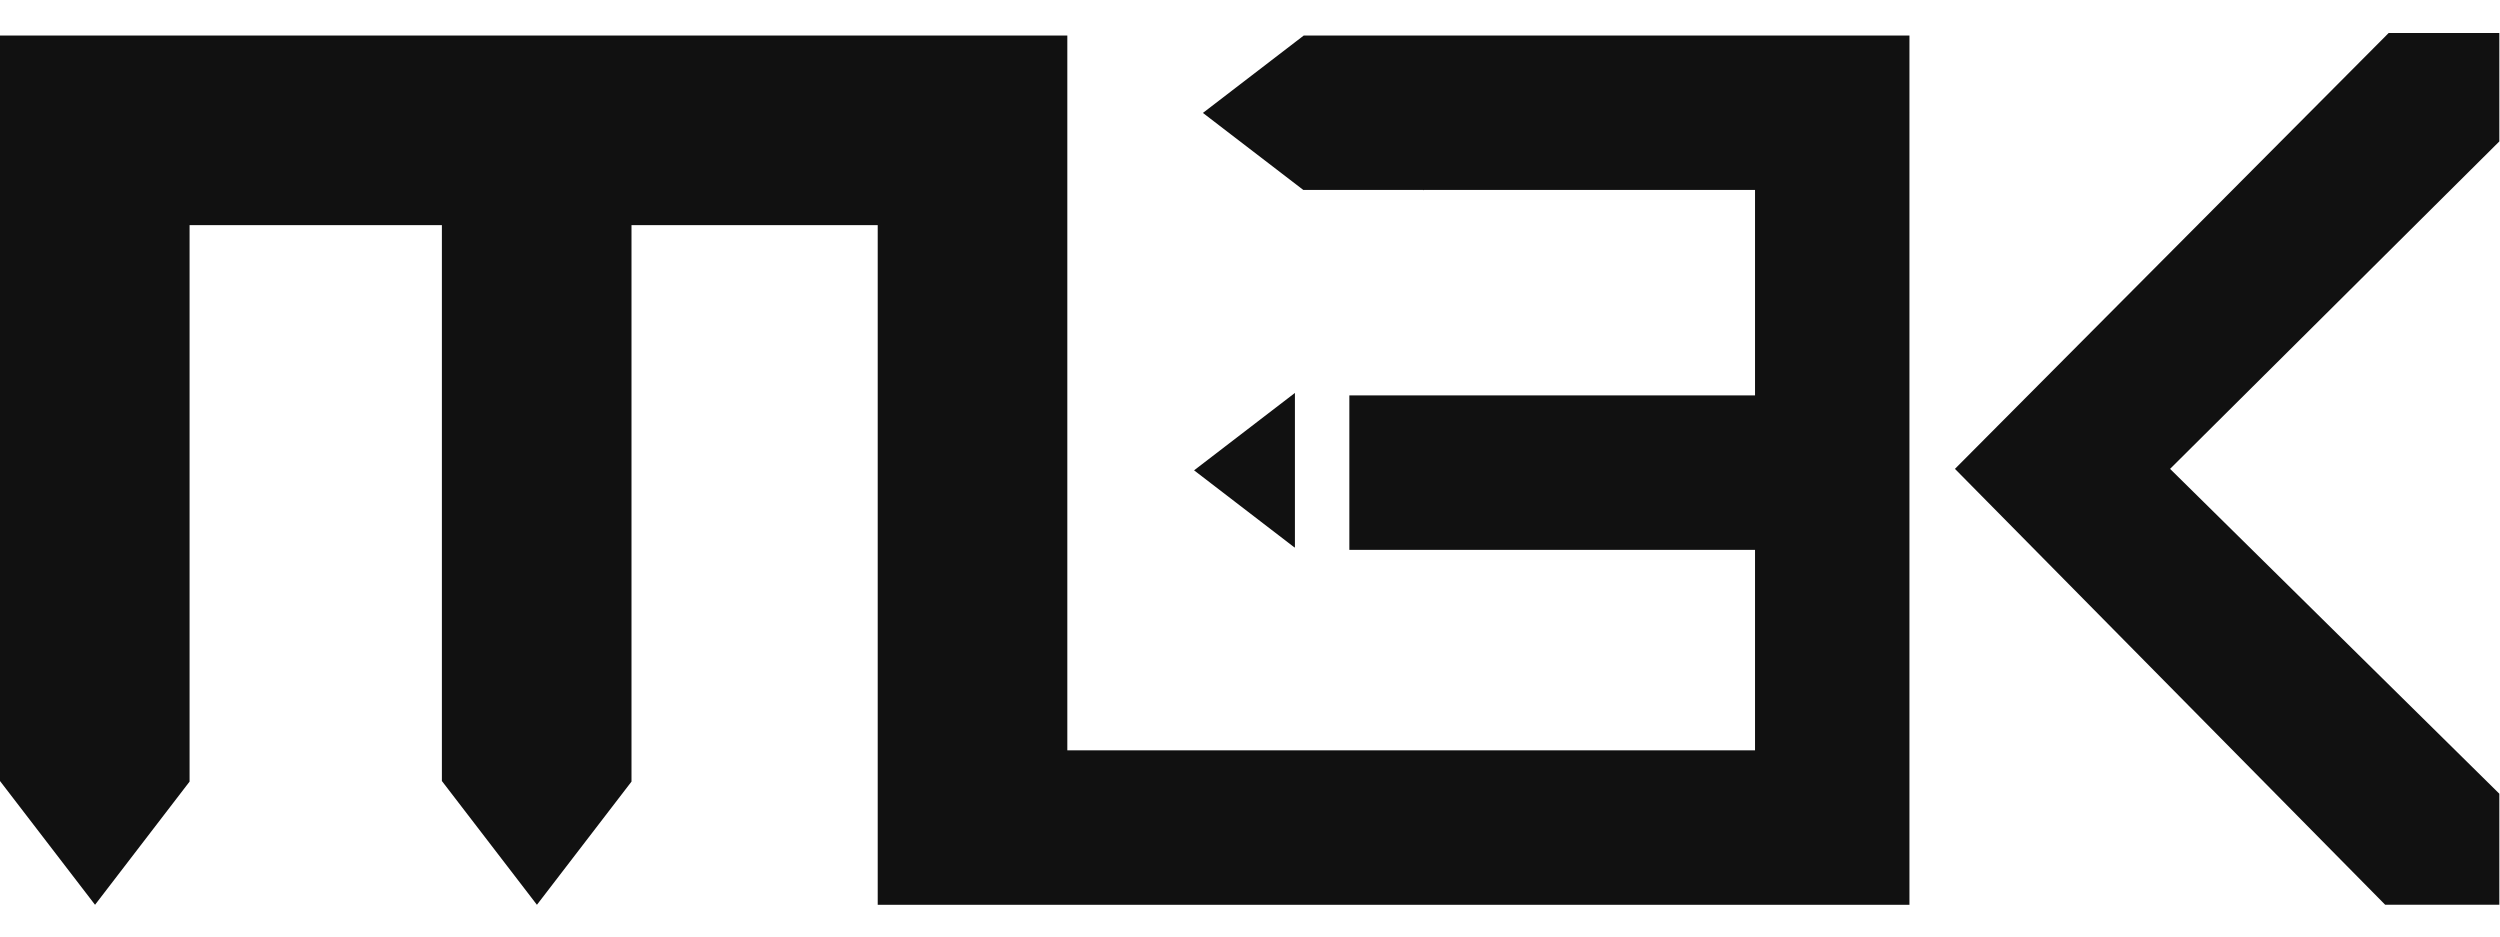<?xml version="1.0" encoding="UTF-8" standalone="no"?>
<svg
   xmlns:dc="http://purl.org/dc/elements/1.1/"
   xmlns:cc="http://creativecommons.org/ns#"
   xmlns:rdf="http://www.w3.org/1999/02/22-rdf-syntax-ns#"
   xmlns:svg="http://www.w3.org/2000/svg"
   xmlns="http://www.w3.org/2000/svg"
   xmlns:sodipodi="http://sodipodi.sourceforge.net/DTD/sodipodi-0.dtd"
   xmlns:inkscape="http://www.inkscape.org/namespaces/inkscape"
   version="1.1"
   id="svg2"
   xml:space="preserve"
   width="106.667"
   height="40"
   viewBox="0 0 106.667 40"
   sodipodi:docname="Meks.ai"><defs
     id="defs6" /><sodipodi:namedview
     pagecolor="#ffffff"
     bordercolor="#666666"
     borderopacity="1"
     objecttolerance="10"
     gridtolerance="10"
     guidetolerance="10"
     inkscape:pageopacity="0"
     inkscape:pageshadow="2"
     inkscape:window-width="640"
     inkscape:window-height="480"
     id="namedview4" /><g
     id="g10"
     inkscape:groupmode="layer"
     inkscape:label="Meks"
     transform="matrix(1.333,0,0,-1.333,0,40)"><g
       id="g12"
       transform="translate(76.457,28.952)"><path
         d="m 0,0 -13.883,-13.952 13.771,-13.952 h 3.654 v 3.554 L -6.997,-13.952 3.542,-3.471 V 0 Z"
         style="fill:#111111;fill-opacity:1;fill-rule:nonzero;stroke:none"
         id="path14" /></g><g
       id="g16"
       transform="translate(41.73,28.87)"><path
         d="m 0,0 -3.227,-2.477 3.213,-2.465 h 0.016 3.815 l 0.017,-0.013 v 0.013 h 10.611 v -6.577 H 1.46 v -4.943 H 14.445 V -22.88 H -7.567 V 0 h -0.106 -5.963 -7.881 -6.069 -8.076 -5.835 -0.233 v -23.859 -10e-4 -0.001 l 3.042,-3.962 3.026,3.943 v 0.02 10e-4 17.79 h 8.076 v -17.79 -10e-4 -0.001 l 3.042,-3.962 3.027,3.943 v 0.02 10e-4 17.79 h 7.881 v -21.754 h 0.253 5.816 26.955 v 0.086 4.857 6.418 4.943 6.577 V -0.19 0 H 0.002 v 0.002 z"
         style="fill:#111111;fill-opacity:1;fill-rule:nonzero;stroke:none"
         id="path18" /></g><g
       id="g20"
       transform="translate(41.448,17.43)"><path
         d="m 0,0 h -0.001 l -3.227,-2.477 3.211,-2.466 H 0 Z"
         style="fill:#111111;fill-opacity:1;fill-rule:nonzero;stroke:none"
         id="path22" /></g></g></svg>
